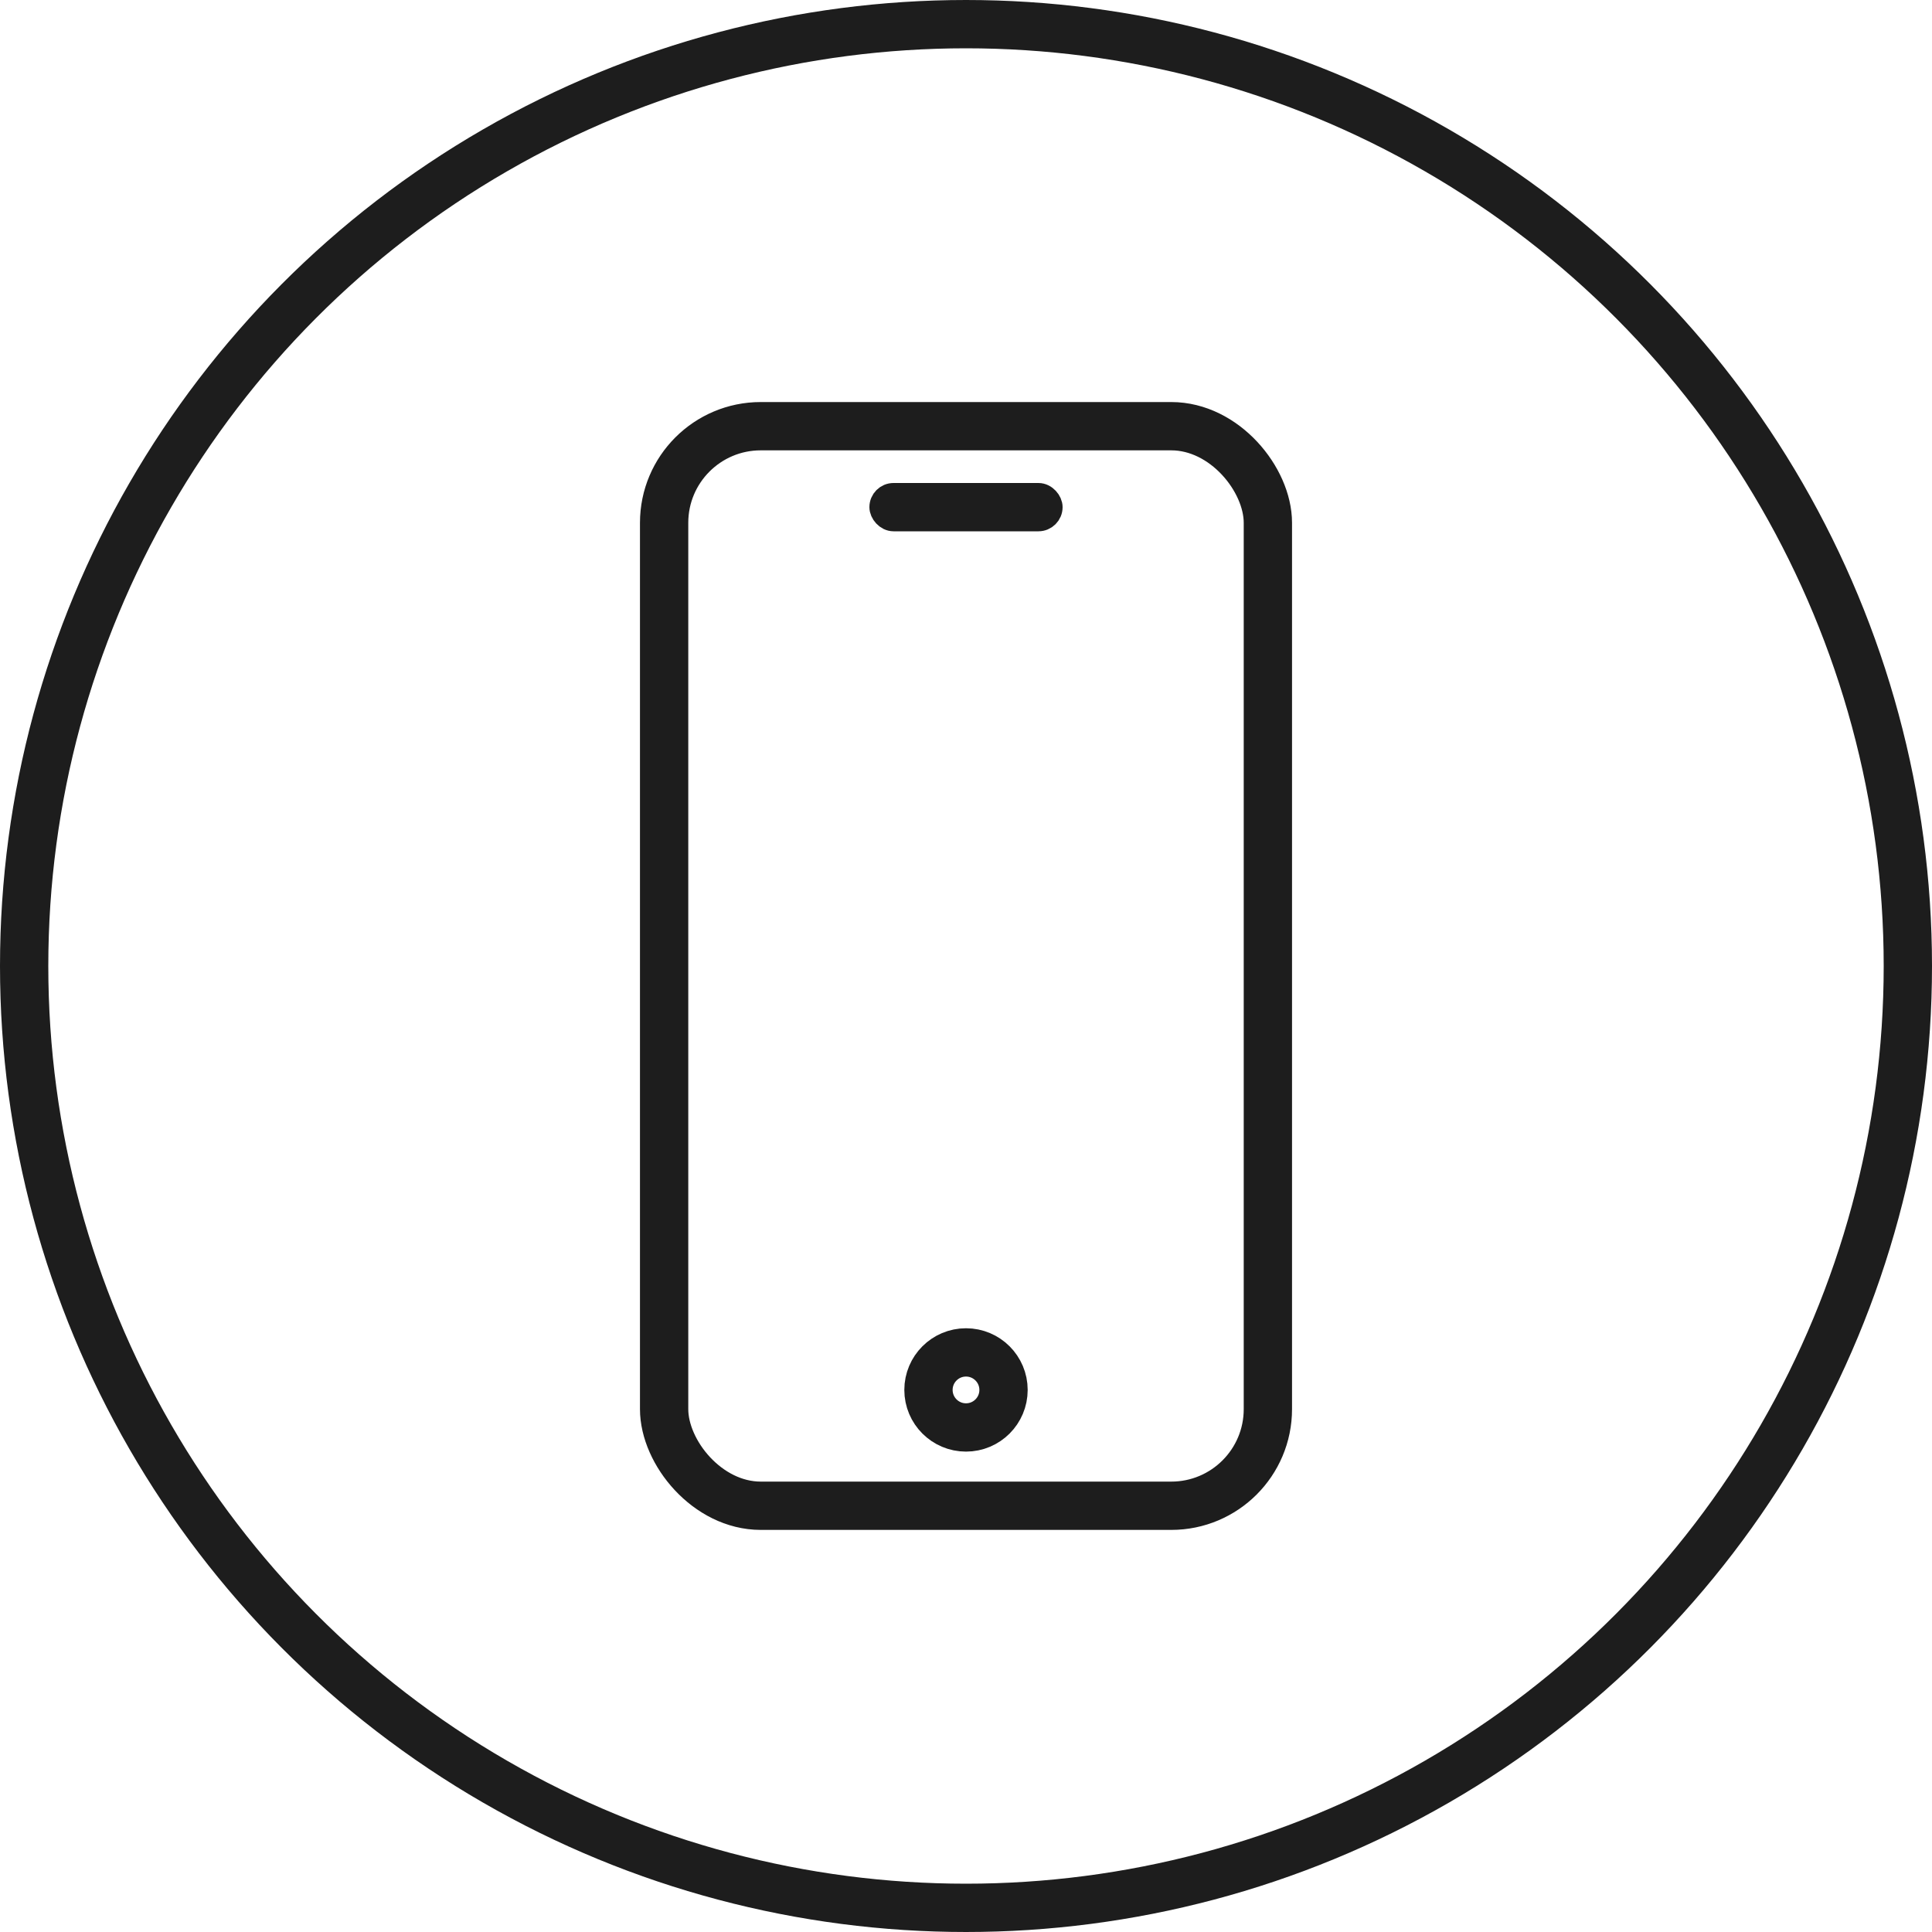 <svg width="40" height="40" viewBox="0 0 40 40" fill="none" xmlns="http://www.w3.org/2000/svg">
<circle cx="20" cy="20" r="19.5" stroke="#1D1D1D"/>
<rect x="13.75" y="8.824" width="12.5" height="22.351" rx="2" stroke="#1D1D1D"/>
<path d="M20.777 28.777C20.777 29.206 20.429 29.554 20 29.554C19.571 29.554 19.223 29.206 19.223 28.777C19.223 28.348 19.571 28 20 28C20.429 28 20.777 28.348 20.777 28.777Z" stroke="#1D1D1D"/>
<rect x="18.25" y="10.25" width="3.5" height="0.5" rx="0.25" stroke="#1D1D1D" stroke-width="0.5"/>
</svg>

